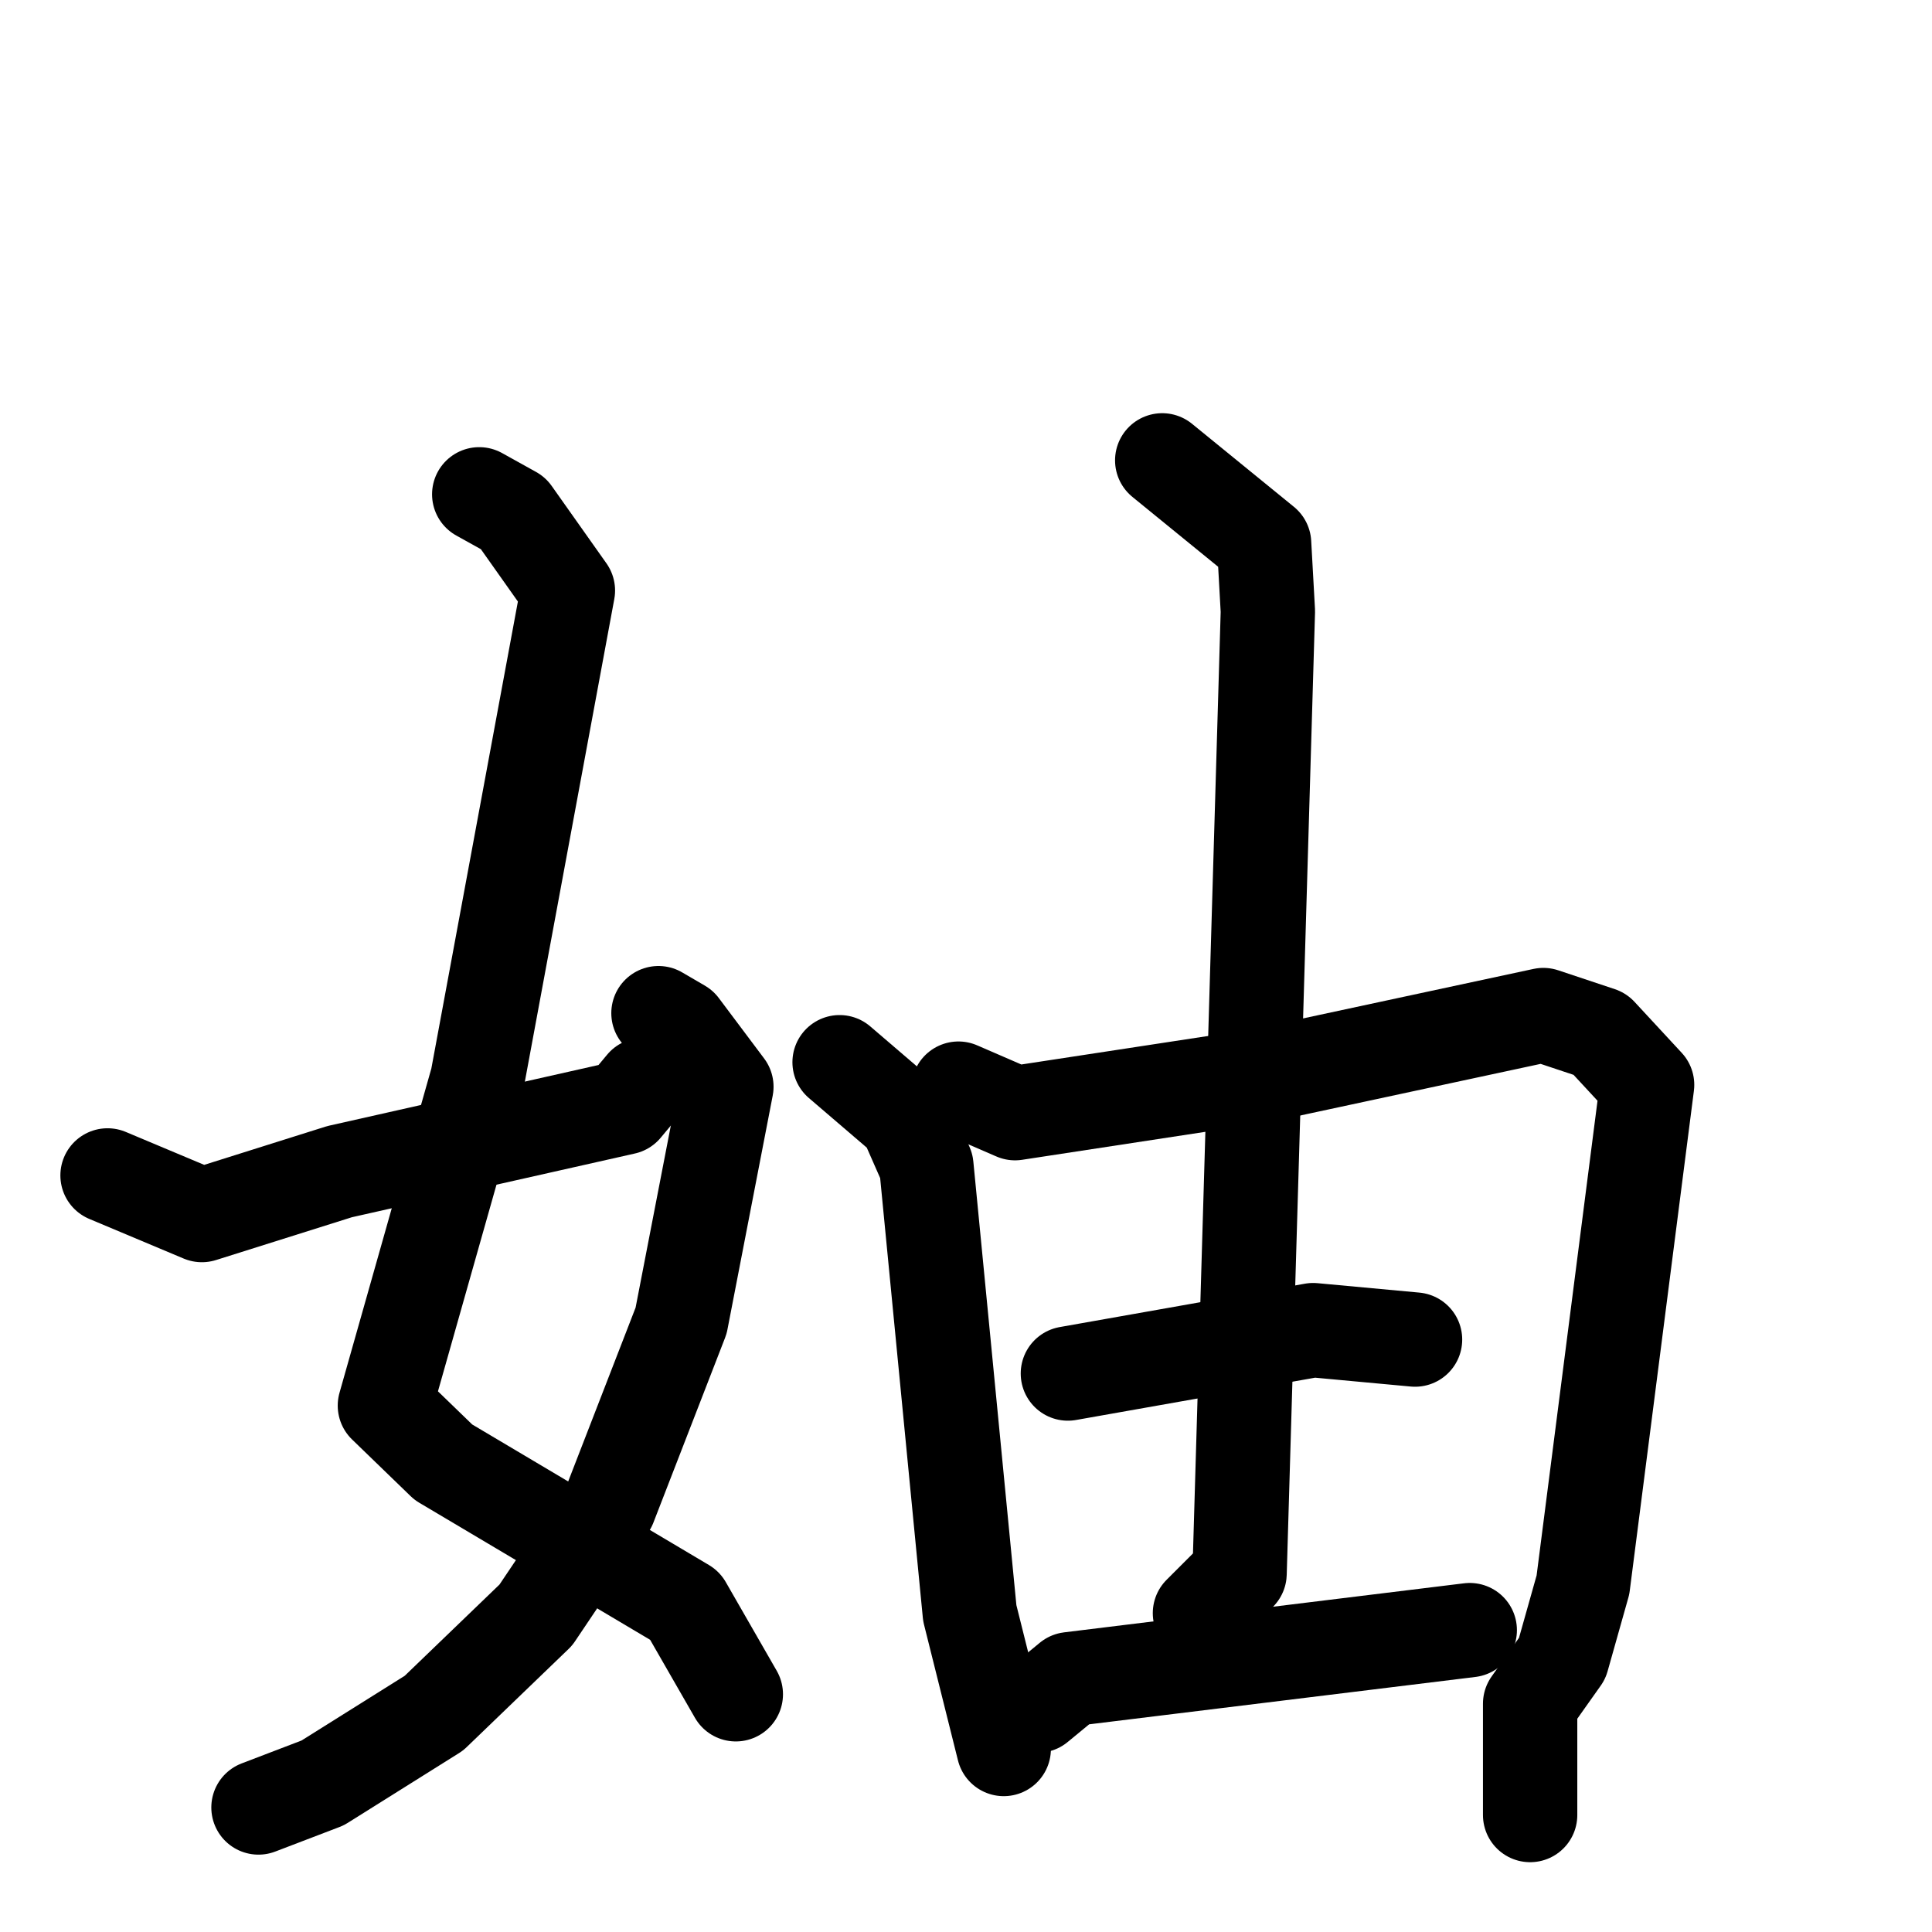 <svg xmlns="http://www.w3.org/2000/svg" viewBox="0 0 1024 1024">
  <g style="fill:none;stroke:#000000;stroke-width:50;stroke-linecap:round;stroke-linejoin:round;" transform="scale(1, 1) translate(0, 0)">
    <path d="M 254.0,262.0 L 272.0,272.0 L 301.0,313.0 L 253.0,572.0 L 204.0,745.0 L 235.0,775.0 L 363.0,851.0 L 390.0,898.0"/>
    <path d="M 349.0,537.0 L 361.0,544.0 L 385.0,576.0 L 361.0,700.0 L 323.0,798.0 L 284.0,856.0 L 230.0,908.0 L 171.0,945.0 L 137.0,958.0"/>
    <path d="M 57.0,623.0 L 107.0,644.0 L 180.0,621.0 L 331.0,587.0 L 341.0,575.0"/>
    <path d="M 445.0,563.0 L 480.0,593.0 L 491.0,618.0 L 514.0,855.0 L 532.0,927.0"/>
    <path d="M 508.0,577.0 L 538.0,590.0 L 669.0,570.0 L 818.0,538.0 L 848.0,548.0 L 873.0,575.0 L 839.0,840.0 L 828.0,879.0 L 811.0,903.0 L 811.0,962.0"/>
    <path d="M 566.0,728.0 L 696.0,705.0 L 750.0,710.0"/>
    <path d="M 616.0,244.0 L 670.0,288.0 L 672.0,324.0 L 657.0,834.0 L 636.0,855.0"/>
    <path d="M 550.0,904.0 L 567.0,890.0 L 779.0,864.0"/>
  </g>
</svg>
